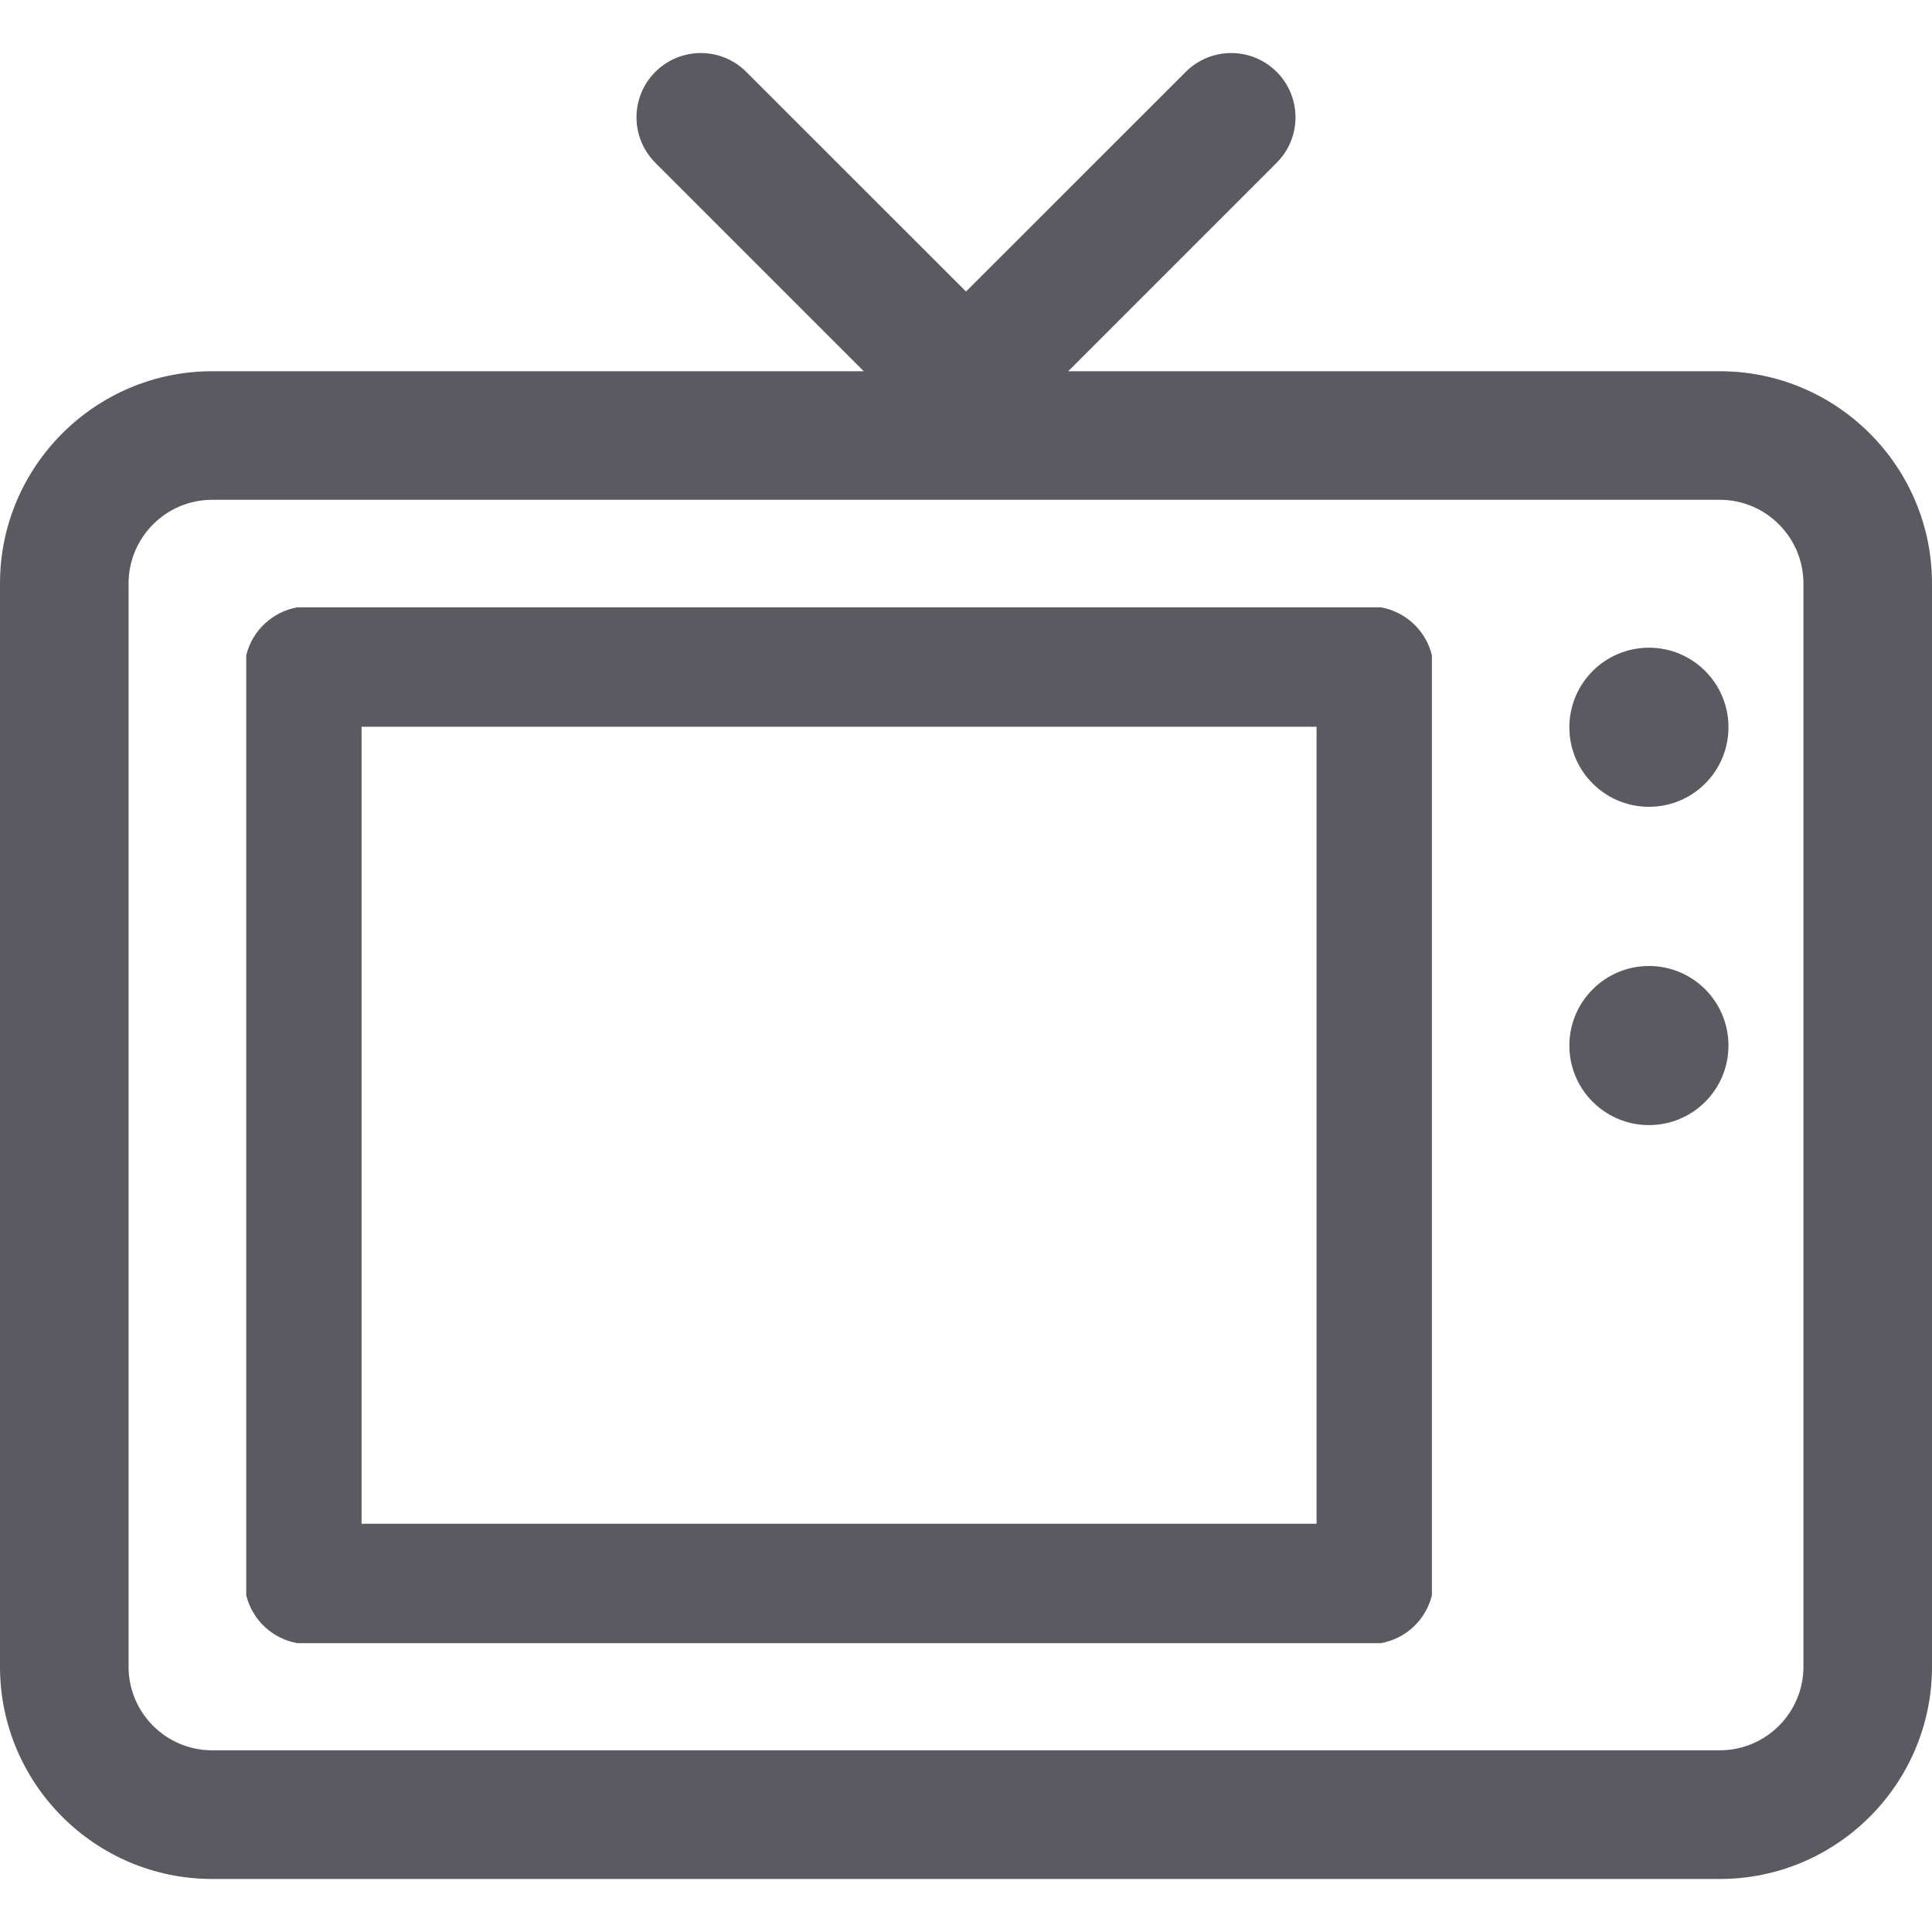 <svg width="20" height="20" viewBox="0 0 20 20" fill="none" xmlns="http://www.w3.org/2000/svg">
<path fill-rule="evenodd" clip-rule="evenodd" d="M11.058 3.843H17.804C19.015 3.843 20 4.829 20 6.04V17.254C20 18.465 19.015 19.451 17.804 19.451H2.196C0.985 19.451 0 18.465 0 17.254V6.04C0 4.829 0.985 3.843 2.196 3.843H8.942L6.784 1.685C6.524 1.425 6.524 1.004 6.784 0.744C7.044 0.484 7.465 0.484 7.725 0.744L10 3.018L12.275 0.744C12.535 0.484 12.956 0.484 13.216 0.744C13.476 1.004 13.476 1.425 13.216 1.685L11.058 3.843ZM17.804 18.119C18.281 18.119 18.669 17.731 18.669 17.254H18.669V6.04C18.669 5.563 18.281 5.174 17.804 5.174H2.196C1.719 5.174 1.331 5.563 1.331 6.04V17.254C1.331 17.731 1.719 18.119 2.196 18.119H17.804ZM8.686 6.287L14.295 6.287C14.554 6.334 14.761 6.528 14.823 6.784V16.514C14.761 16.769 14.554 16.963 14.295 17.01H8.686H3.077C2.819 16.963 2.611 16.769 2.549 16.514V6.784C2.611 6.528 2.819 6.334 3.077 6.287L8.686 6.287ZM8.686 15.774H13.629V7.523H8.686H3.743V15.774H8.686ZM17.07 8.352C17.525 8.352 17.893 7.984 17.893 7.529C17.893 7.074 17.525 6.705 17.07 6.705C16.615 6.705 16.246 7.074 16.246 7.529C16.246 7.984 16.615 8.352 17.07 8.352ZM17.893 10.824C17.893 11.278 17.525 11.647 17.07 11.647C16.615 11.647 16.246 11.278 16.246 10.824C16.246 10.369 16.615 10 17.07 10C17.525 10 17.893 10.369 17.893 10.824Z" fill="#5B5A60"/>
</svg>
